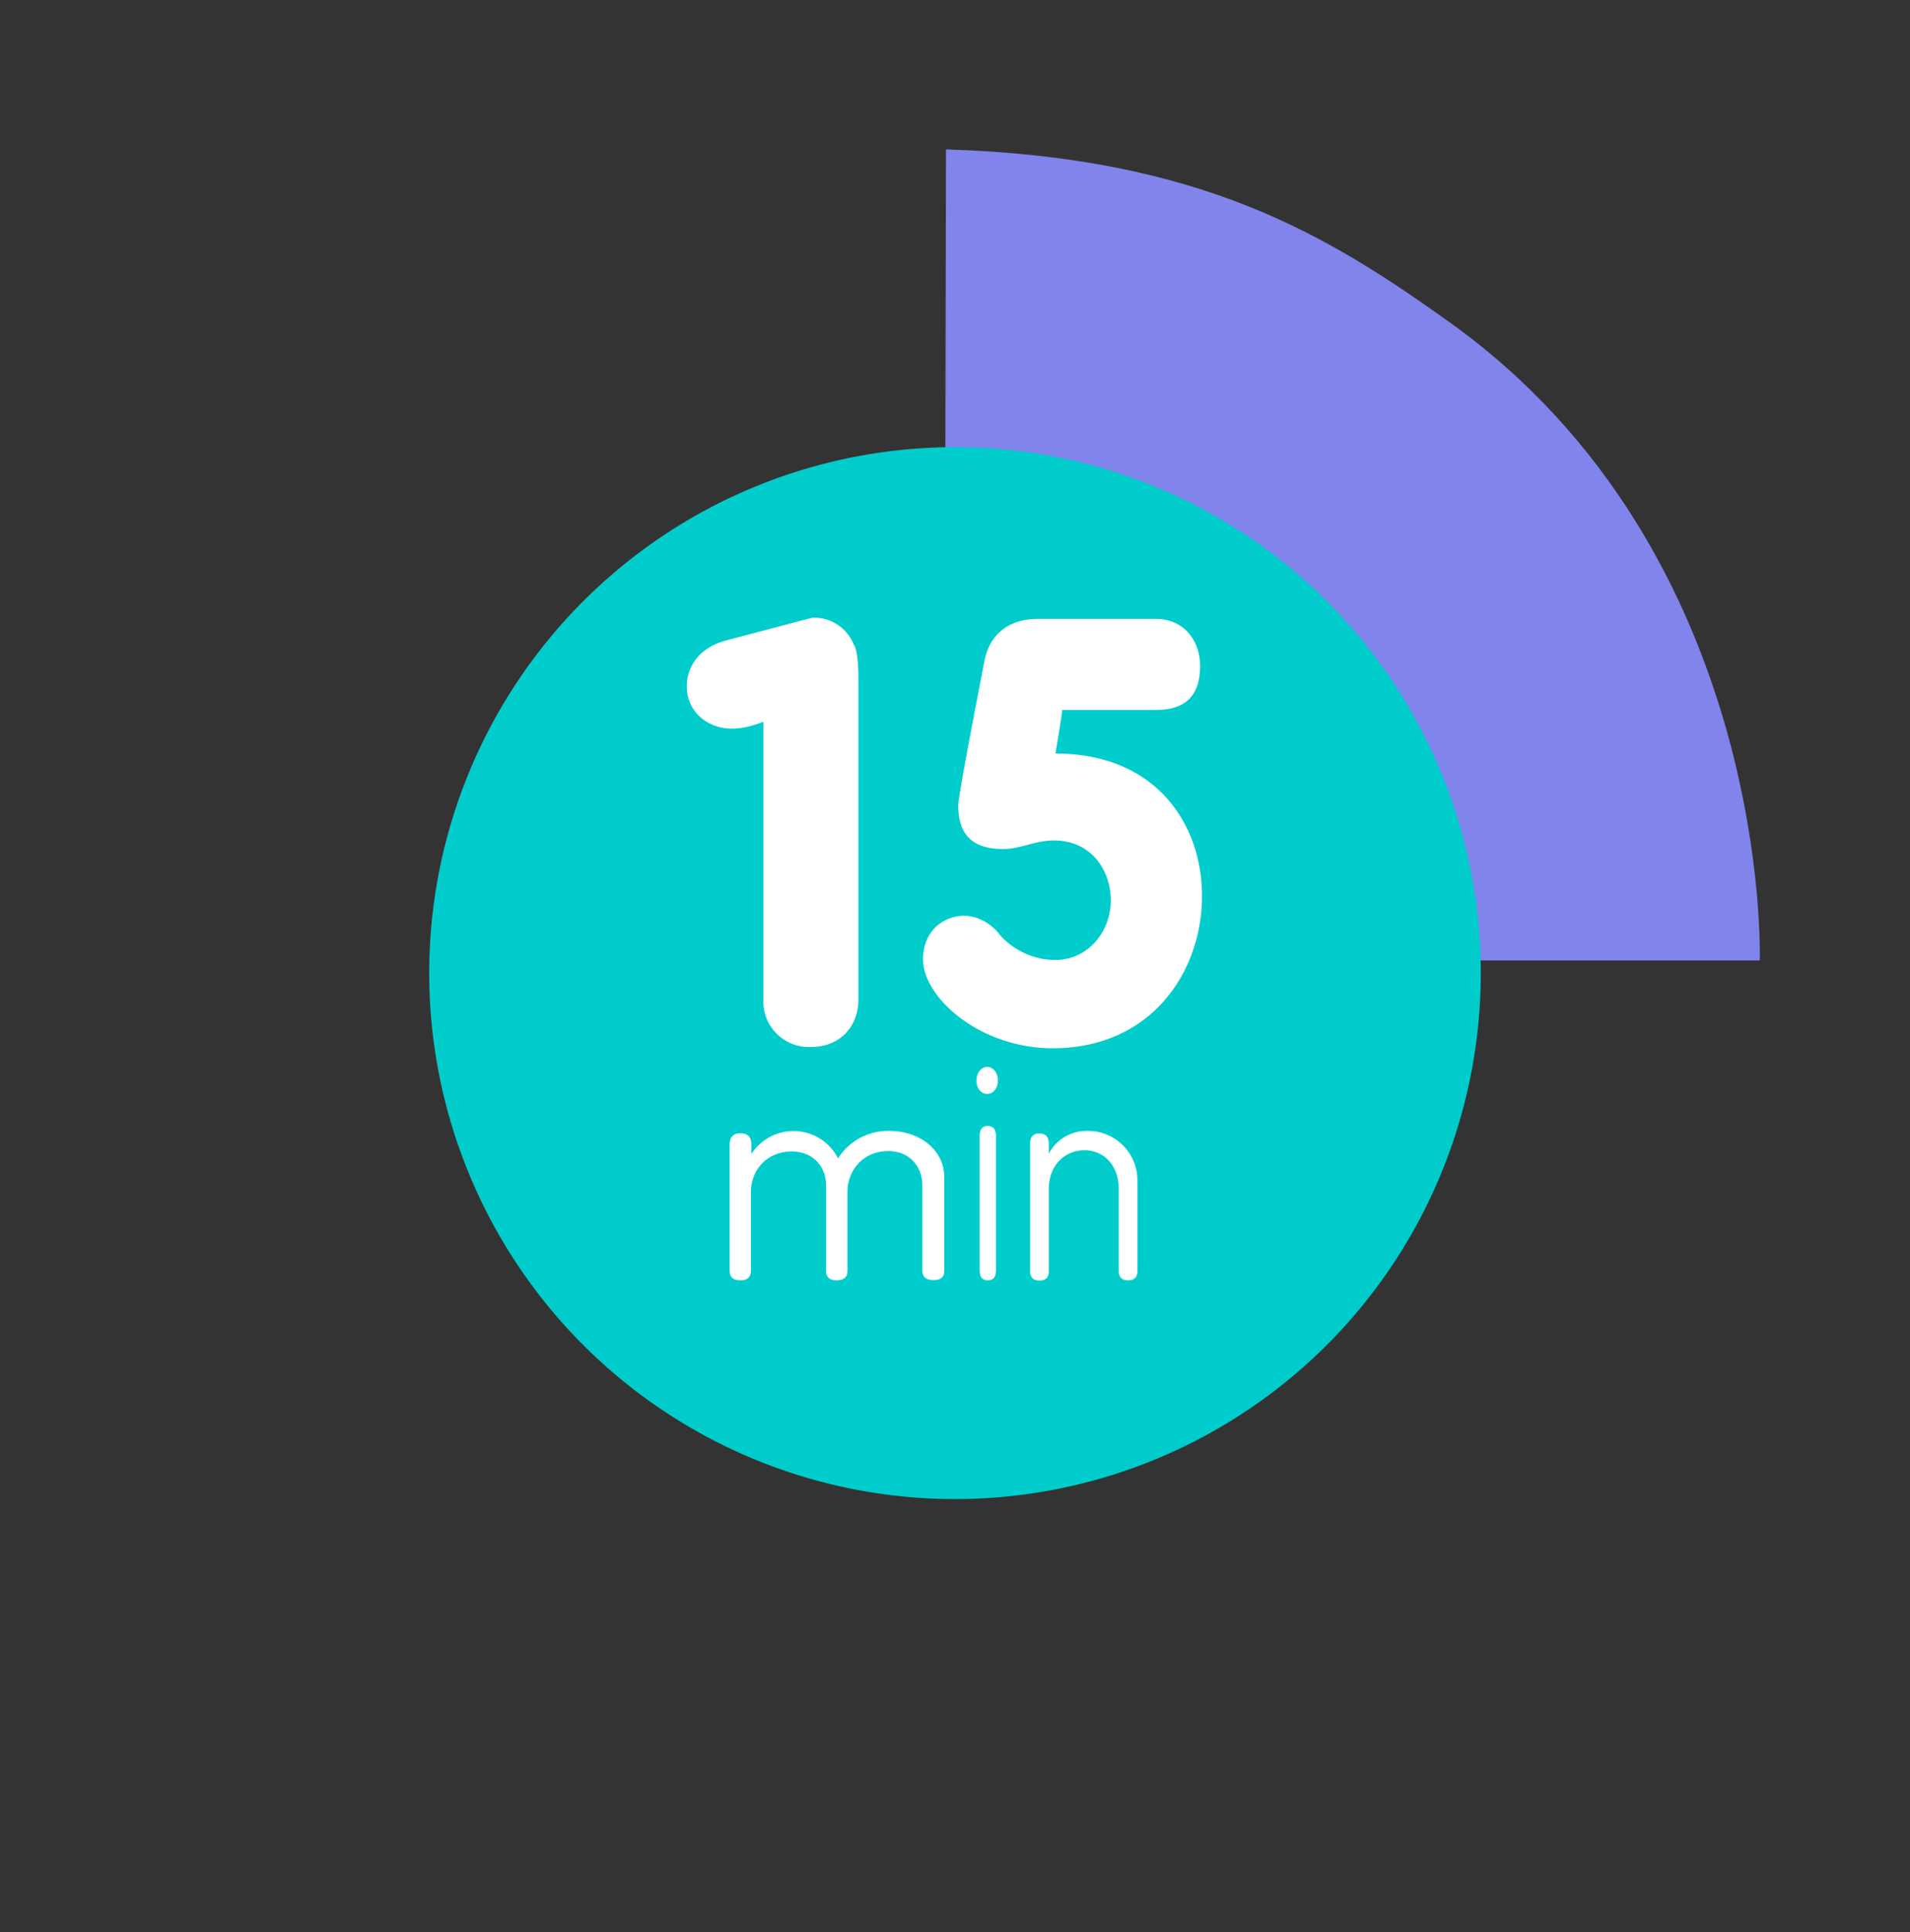 <svg width="89" height="90" fill="none" xmlns="http://www.w3.org/2000/svg"><rect width="100%" height="100%" fill="#333333" stroke="none"/><path fill-rule="evenodd" clip-rule="evenodd" d="M44.08 6.96L44 44.74h38S82.62 25.78 67.53 15c-5.63-4.02-11.54-7.68-23.45-8.04" fill="#8184EB"/><path fill-rule="evenodd" clip-rule="evenodd" d="M68 45.33a23.5 23.5 0 11-47 0 23.5 23.5 0 0147 0" fill="#0CC"/><path d="M68 45.33a23.5 23.5 0 11-47 0 23.5 23.5 0 0147 0" stroke="#0CC" stroke-width="2"/><path fill-rule="evenodd" clip-rule="evenodd" d="M35.57 33.62c-.5.2-.99.32-1.48.32-1.13 0-2.09-.8-2.09-1.97 0-.88.55-1.79 1.81-2.13l4.05-1.07a2 2 0 011.92 1.25c.14.2.22.78.22 1.63v14.9c0 1.29-.88 2.22-2.2 2.22a2.12 2.12 0 01-2.23-2.21V33.62zM53.86 28.83c1.3 0 2.06 1 2.06 2.19 0 1.37-.66 2.05-2.06 2.05H49.5c-.08.6-.14.95-.32 2.03 4.67 0 6.83 3.27 6.83 6.64 0 3.48-2.32 7.09-6.96 7.09-3.4 0-6.04-2.37-6.04-4.14 0-1.32.95-2.03 1.92-2.03.58 0 1.24.32 1.67.9a3.49 3.49 0 002.55 1.16c1.59 0 2.61-1.37 2.61-2.77 0-1.37-.87-2.8-2.66-2.8-.87 0-1.55.4-2.35.4-1.18 0-2.1-.44-2.1-2.03 0-.13.02-.55 1.23-6.77.24-1.18 1.11-1.92 2.46-1.92h5.53zM48 53.28c0-.32.14-.48.43-.48.3 0 .44.16.44.48v.46a1.99 1.99 0 011.8-1.06A2.3 2.3 0 0153 55v4.2c0 .3-.14.44-.44.44-.29 0-.43-.15-.43-.44V55.4c0-1.23-.8-1.82-1.6-1.82-.83 0-1.66.62-1.66 1.82v3.81c0 .3-.14.44-.44.44-.29 0-.43-.15-.43-.44v-5.92zM45.65 52.92c0-.32.13-.47.37-.47.25 0 .39.15.39.47v6.25c0 .32-.13.47-.38.47s-.38-.15-.38-.47v-6.25zM46 49.7c.28 0 .5.28.5.63 0 .36-.22.63-.5.63s-.5-.27-.5-.63c0-.35.22-.63.5-.63zM34 53.33c0-.36.16-.54.5-.54.33 0 .51.17.51.5v.47a2.33 2.33 0 014.04.2 2.76 2.76 0 012.4-1.28c1.39 0 2.55.88 2.55 2.15v4.36c0 .3-.16.44-.5.44-.35 0-.52-.15-.52-.44v-3.97c0-.87-.59-1.6-1.59-1.6-1.16 0-1.9.89-1.9 1.9v3.67c0 .3-.17.45-.5.45-.34 0-.5-.15-.5-.45v-3.97c0-.88-.6-1.58-1.6-1.58-1.16 0-1.9.87-1.9 1.89v3.66c0 .3-.16.45-.49.45-.34 0-.5-.15-.5-.45v-5.86z" fill="#fff"/></svg>